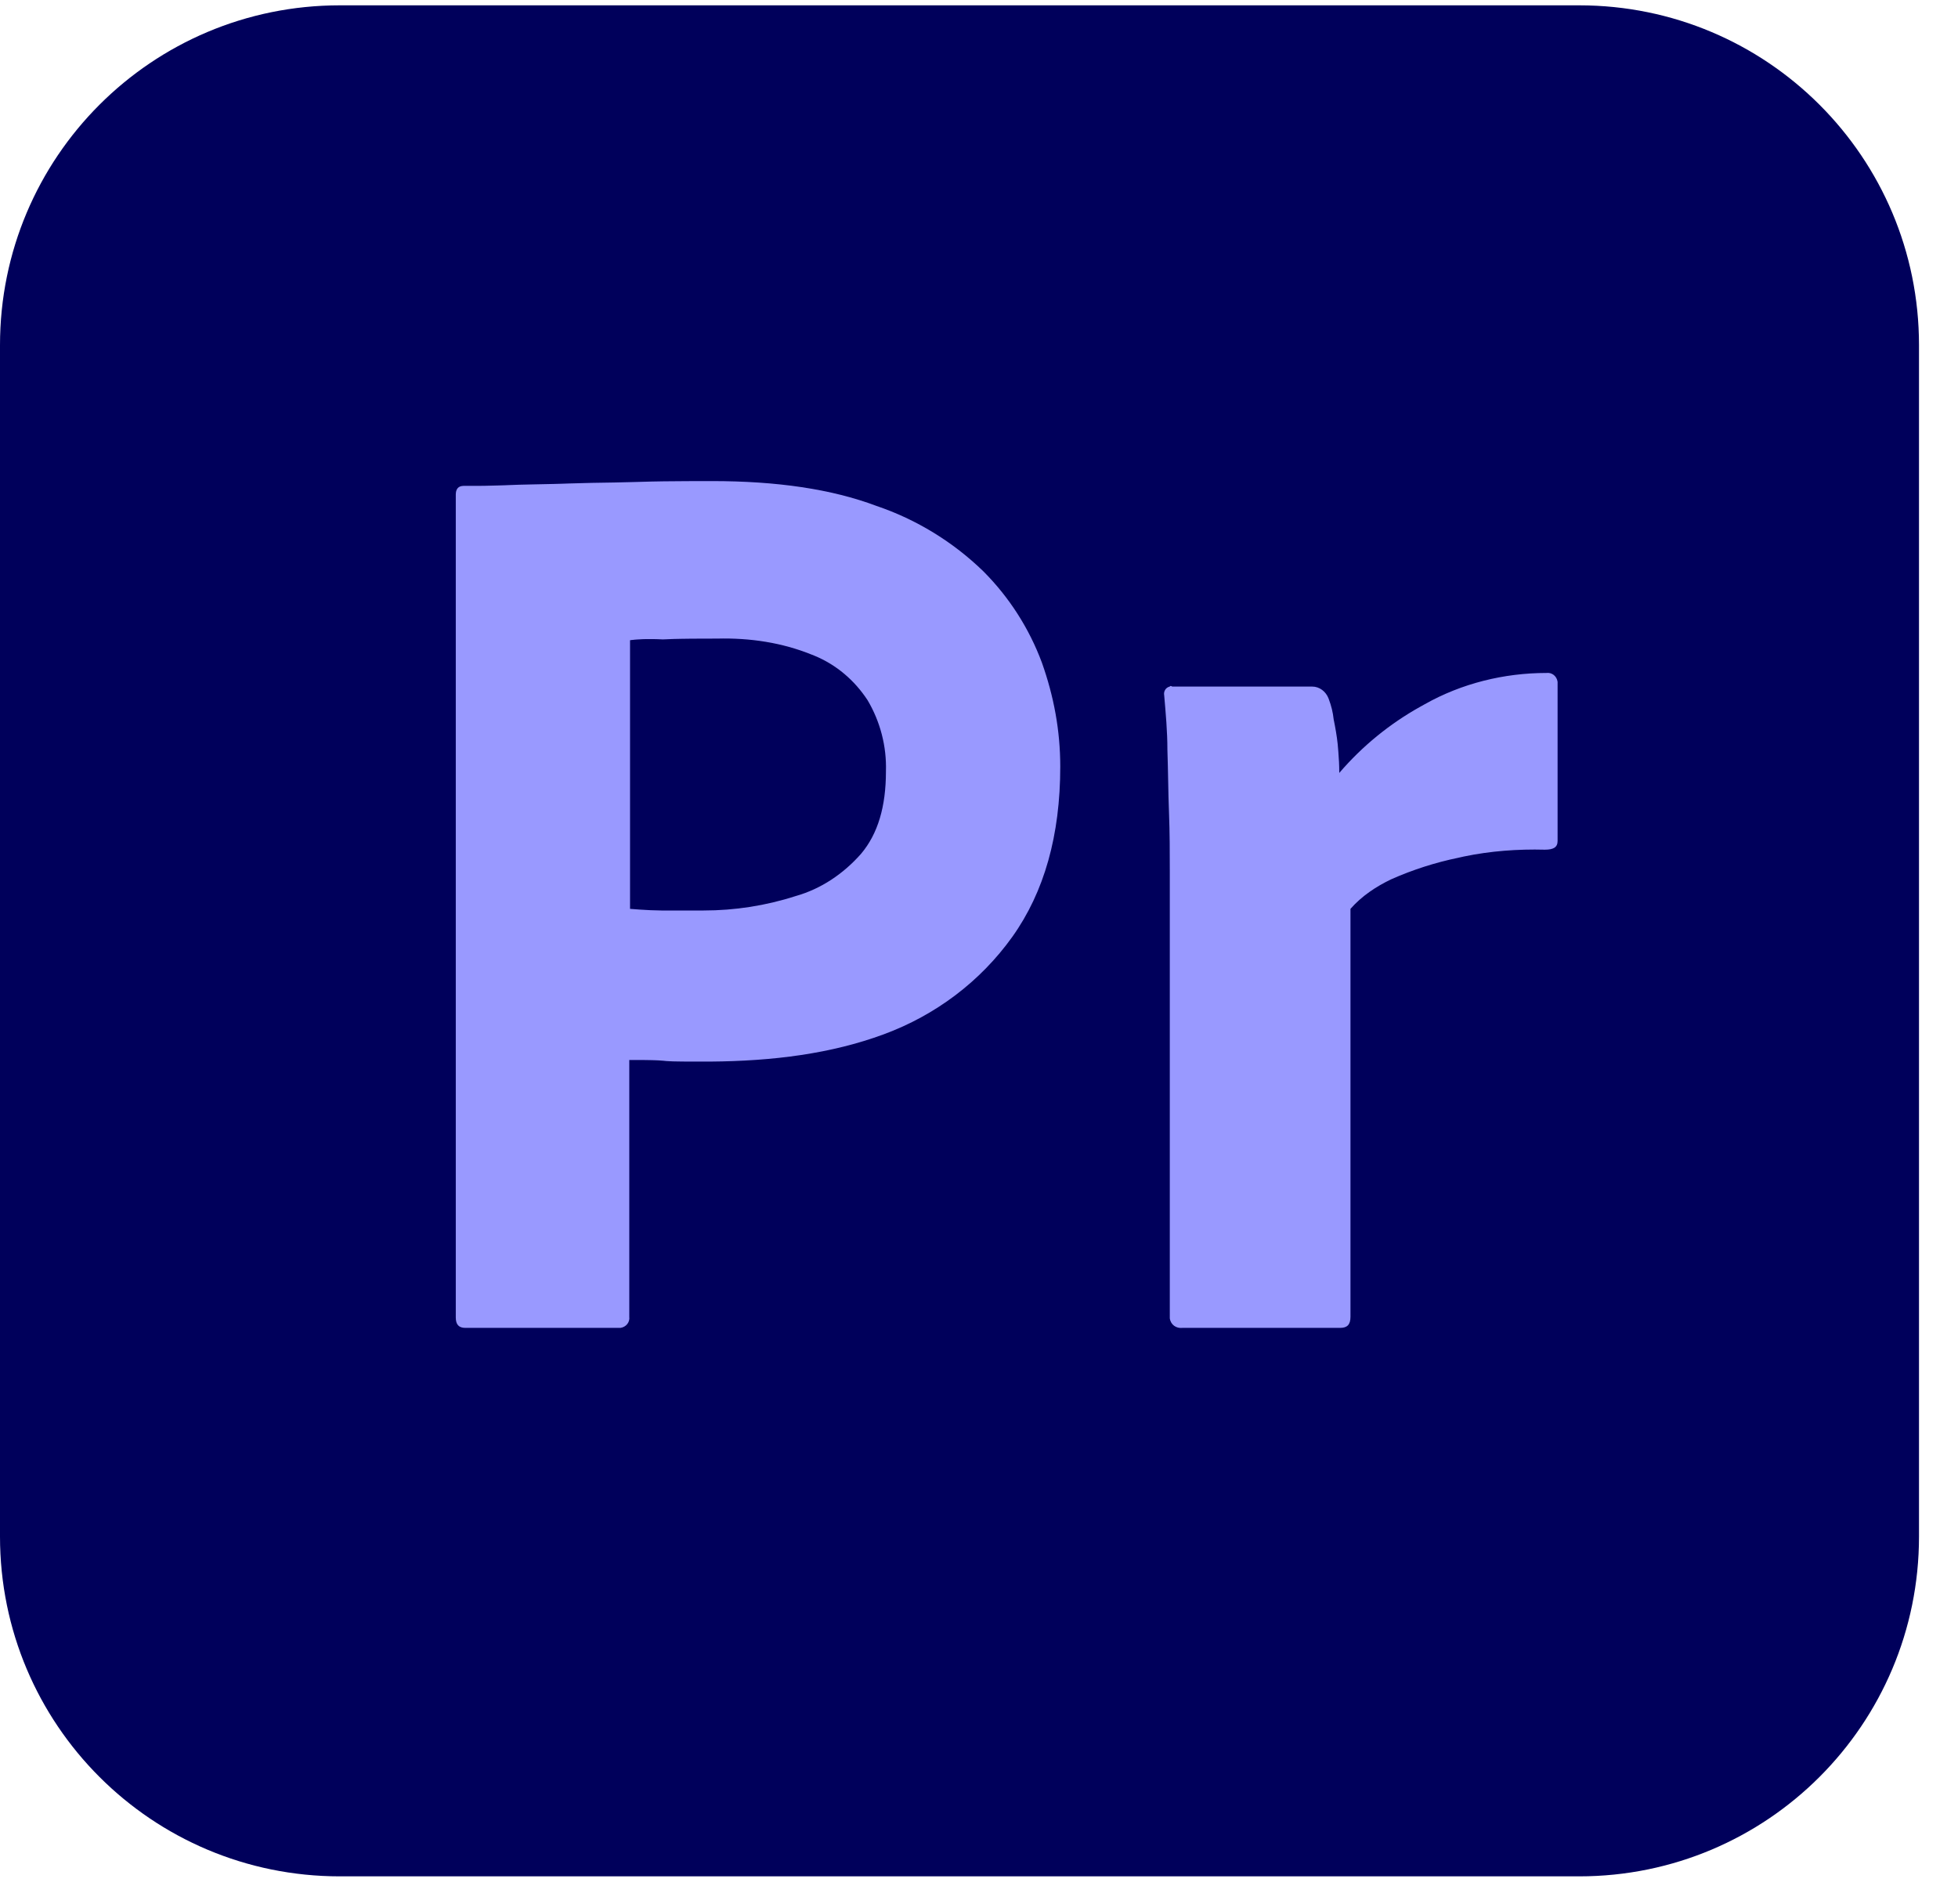 <svg width="36" height="35" viewBox="0 0 36 35" fill="none" xmlns="http://www.w3.org/2000/svg">
<path d="M6.248 0.098H29.035C32.489 0.098 35.283 2.891 35.283 6.346V28.25C35.283 31.705 32.489 34.498 29.035 34.498H6.248C2.793 34.498 0 31.705 0 28.25V6.346C0 2.891 2.793 0.098 6.248 0.098Z" fill="#00005B"/>
<path d="M8.38 24.223V9.095C8.38 8.992 8.424 8.933 8.527 8.933L8.74 8.933L8.905 8.932L9.022 8.929L9.146 8.926L9.279 8.922L9.35 8.919C9.482 8.913 9.617 8.91 9.754 8.907L10.175 8.898C10.223 8.897 10.271 8.896 10.32 8.894L10.467 8.889C10.599 8.884 10.735 8.881 10.874 8.878L11.3 8.871L11.595 8.864L11.746 8.86C12.05 8.85 12.347 8.847 12.642 8.846L13.084 8.845C14.29 8.845 15.289 8.992 16.113 9.301C16.851 9.551 17.523 9.963 18.082 10.506C18.556 10.982 18.922 11.553 19.156 12.182C19.376 12.8 19.494 13.432 19.494 14.094C19.494 15.358 19.2 16.401 18.612 17.225C18.023 18.048 17.2 18.666 16.245 19.018C15.278 19.374 14.216 19.509 13.057 19.518H12.637L12.473 19.516L12.368 19.514L12.307 19.511L12.251 19.508L12.202 19.503C12.17 19.5 12.138 19.498 12.107 19.496L12.035 19.493L11.956 19.491L11.825 19.489L11.57 19.489V24.208C11.584 24.311 11.511 24.399 11.408 24.414H8.556C8.438 24.414 8.38 24.355 8.38 24.223ZM11.584 11.771V16.71L11.757 16.723C11.89 16.733 12.024 16.738 12.158 16.74H12.937C13.51 16.74 14.084 16.651 14.628 16.475C15.098 16.343 15.51 16.063 15.833 15.696C16.142 15.328 16.289 14.829 16.289 14.182C16.303 13.722 16.185 13.268 15.951 12.873C15.711 12.507 15.377 12.222 14.975 12.056L14.922 12.035C14.378 11.815 13.79 11.726 13.187 11.741L12.847 11.742L12.687 11.743L12.535 11.745L12.39 11.748C12.319 11.75 12.252 11.753 12.187 11.756C12.156 11.755 12.124 11.753 12.092 11.752L12.004 11.75C11.991 11.75 11.977 11.75 11.963 11.75L11.885 11.75L11.814 11.752L11.781 11.754L11.721 11.757L11.668 11.761L11.644 11.764L11.603 11.768L11.584 11.771ZM21.552 12.623H24.125C24.263 12.623 24.376 12.715 24.425 12.837L24.433 12.859C24.477 12.976 24.507 13.094 24.521 13.226C24.551 13.373 24.58 13.535 24.595 13.682L24.607 13.824C24.617 13.945 24.624 14.075 24.624 14.211C25.045 13.72 25.55 13.307 26.116 12.992L26.197 12.947C26.874 12.565 27.653 12.373 28.432 12.373C28.535 12.359 28.623 12.432 28.638 12.535V15.461C28.638 15.578 28.564 15.622 28.403 15.622C27.909 15.609 27.402 15.646 26.918 15.747L26.815 15.77C26.389 15.858 25.977 15.99 25.58 16.166C25.301 16.299 25.036 16.475 24.83 16.71V24.208C24.83 24.355 24.771 24.414 24.639 24.414H21.743C21.625 24.428 21.523 24.355 21.508 24.237V16.034C21.508 15.681 21.508 15.314 21.493 14.931L21.484 14.645L21.472 14.072C21.47 13.976 21.467 13.88 21.464 13.785C21.464 13.447 21.434 13.123 21.405 12.785C21.39 12.712 21.434 12.638 21.508 12.623C21.508 12.611 21.529 12.609 21.545 12.618L21.552 12.623Z" fill="#9999FF"/>
</svg>
